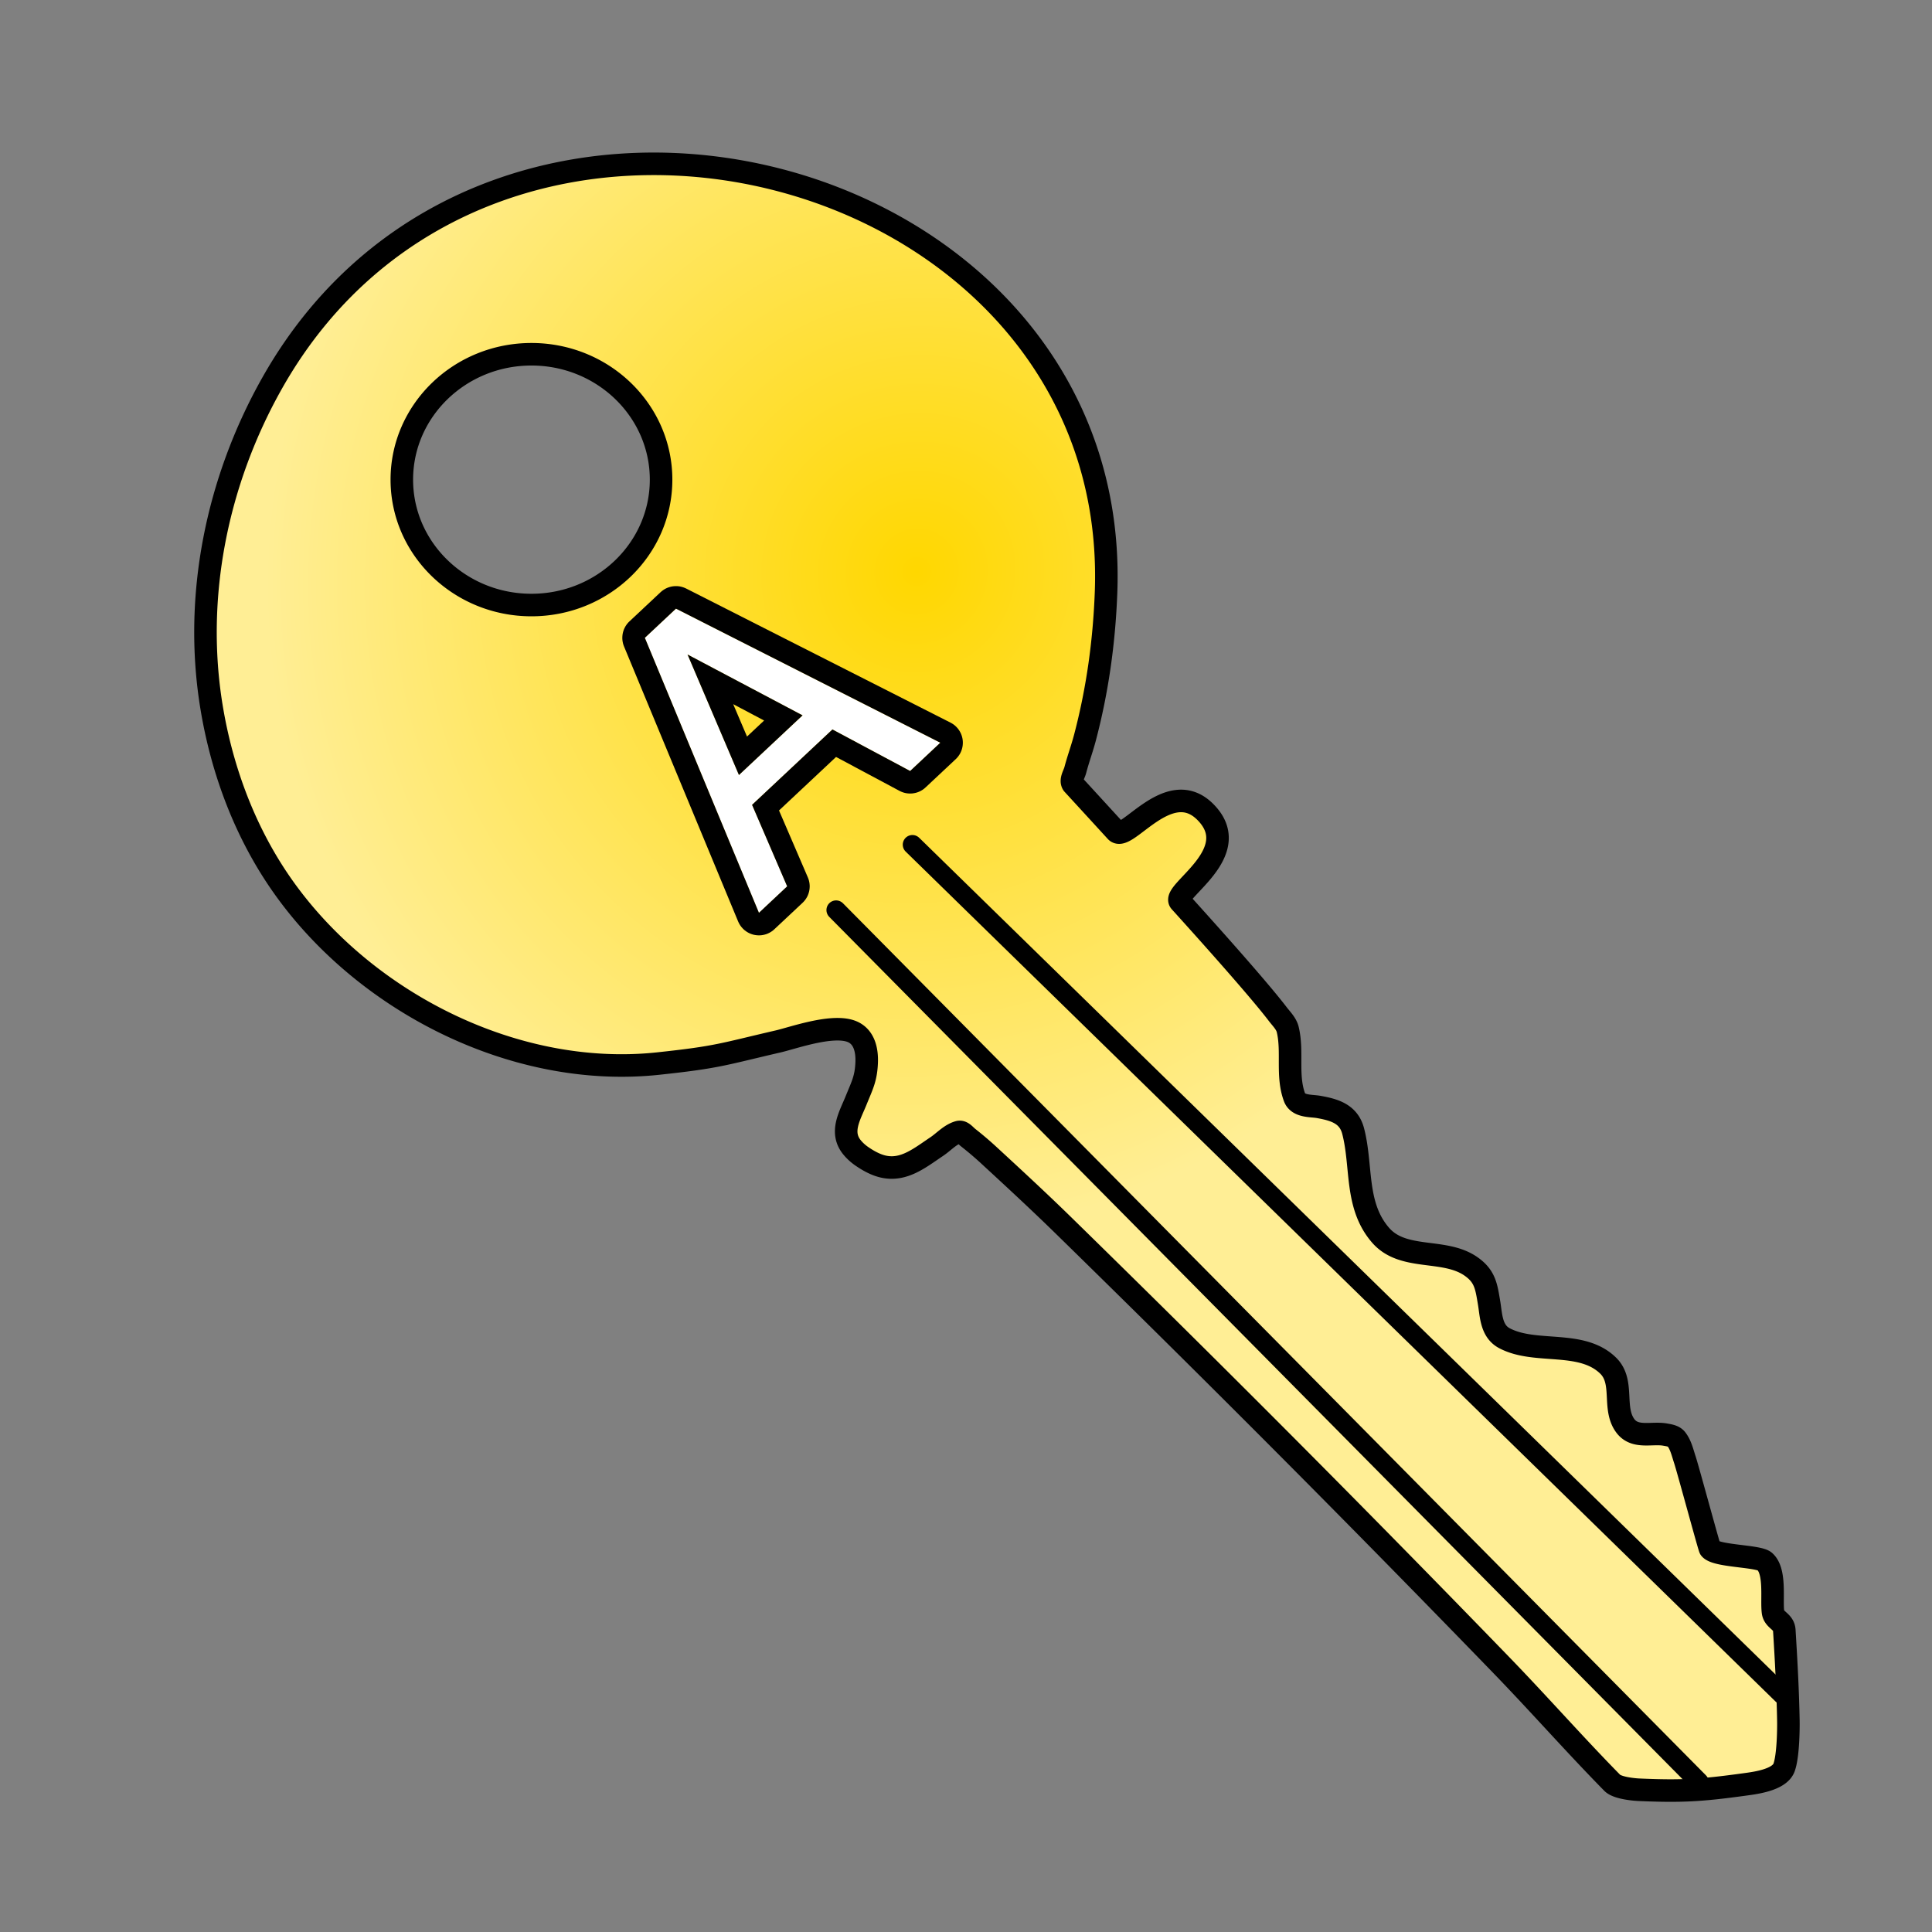 <svg viewBox="0 0 300 300" xmlns="http://www.w3.org/2000/svg" fill-rule="evenodd" clip-rule="evenodd" stroke-linecap="round" stroke-linejoin="round" stroke-miterlimit="1.414"><rect x="0" y="0" width="300" height="300" fill="#808080" stroke="none"/><path d="M166.585 121.757c-.412-.618.203-1.476.391-2.195.443-1.693 1.055-3.339 1.5-5.031 1.941-7.373 2.981-14.856 3.27-22.502C174.291 24.901 76.349-1.078 42.22 59.556c-8.553 15.195-12.19 33.075-9.375 50.218 1.502 9.152 4.709 18.107 9.763 25.911 12.4 19.147 36.665 31.91 59.589 29.465 9.318-.994 9.965-1.433 18.651-3.443 2.295-.531 8.143-2.638 11.206-1.611 2.146.719 2.609 2.959 2.52 4.951-.111 2.472-.694 3.488-1.651 5.854-.95 2.349-2.543 4.899-.625 7.253.428.525.94.989 1.497 1.375.743.515 1.534.981 2.376 1.311 3.675 1.442 6.38-.854 9.277-2.795 1.135-.76 2.102-1.891 3.417-2.261.554-.156 1.031.528 1.486.88a52.859 52.859 0 0 1 3.391 2.9c3.844 3.542 7.683 7.093 11.421 10.748 23.285 22.77 45.331 44.88 67.996 68.282 5.815 6.004 11.337 12.288 17.195 18.25.799.813 3.436 1.037 4.125 1.067 6.616.288 9.642.108 16.283-.803 1.592-.218 5.542-.658 6.266-2.647.676-1.856.689-6.325.671-7.268-.085-4.685-.343-9.366-.633-14.043-.089-1.433-1.589-1.539-1.758-2.848-.255-1.977.449-6.3-1.279-7.84-.991-.884-7.542-.783-8.493-1.99-.142-.181-3.429-12.358-3.919-13.836-.361-1.091-.616-2.278-1.327-3.18-.384-.487-1.115-.583-1.724-.693-2.063-.371-4.691.654-6.188-1.364-2.035-2.745-.099-6.819-2.657-9.334-4.154-4.084-11.275-1.71-16.113-4.269-2.075-1.097-2.057-3.537-2.383-5.484-.433-2.586-.624-4.155-2.844-5.689-4.154-2.87-10.503-.779-14.01-4.826-4.017-4.635-2.828-10.671-4.255-16.162-.7-2.689-2.922-3.316-5.373-3.753-1.144-.204-3.187-.014-3.735-1.495-1.252-3.383-.224-7.079-1.049-10.519-.222-.93-.977-1.648-1.557-2.408-3.476-4.561-13.773-15.915-15.15-17.442-1.382-1.534 10.236-7.616 3.898-13.95-5.663-5.659-12.238 4.778-13.848 3.018-3.685-4.028-6.717-7.329-6.717-7.329zM82.523 55.009c11.109 0 20.129 8.724 20.129 19.47 0 10.745-9.02 19.47-20.129 19.47-11.109 0-20.128-8.725-20.128-19.47 0-10.746 9.019-19.47 20.128-19.47z" fill="url(#a)" stroke="#000" stroke-width="3.5"/><path d="M124.622 111.08l-17.863-9.45 7.983 18.716 9.88-9.266zm-24.49-12.038l4.833-4.532 41.045 20.818-4.683 4.392-12.067-6.45-12.48 11.705 5.45 12.657-4.382 4.108-17.716-42.698z" fill="none"/><path d="M124.622 111.08l-17.863-9.45 7.983 18.716 9.88-9.266zm-24.49-12.038l4.833-4.532 41.045 20.818-4.683 4.392-12.067-6.45-12.48 11.705 5.45 12.657-4.382 4.108-17.716-42.698z" fill="#fff" fill-rule="nonzero"/><path d="M105.096 91.012l.252.018.248.036.247.057.24.071.235.089.231.105 41.044 20.82.219.12.208.134.198.148.188.166.173.176.164.188.147.2.135.21.119.22.103.224.086.232.07.24.053.243.035.247.017.248-.001.249-.017.246-.035.247-.053.243-.069.238-.086.234-.103.228-.118.218-.136.21-.147.2-.163.186-.176.177-4.684 4.392-.192.169-.205.155-.215.135-.225.125-.233.103-.241.09-.247.07-.25.05-.252.035-.258.015-.255-.004-.257-.023-.252-.04-.249-.06-.244-.08-.237-.094-.233-.112-9.852-5.267-8.858 8.308 4.48 10.401.09.233.075.242.056.245.039.247.021.252.003.253-.017.25-.033.25-.05.246-.07.242-.086.238-.101.23-.122.222-.135.212-.149.202-.165.192-.178.18-4.381 4.108-.188.165-.2.15-.21.138-.22.12-.227.106-.234.089-.24.068-.245.056-.248.035-.25.02-.248-.002-.25-.017-.248-.035-.245-.05-.24-.072-.234-.086-.228-.103-.22-.12-.21-.136-.202-.15-.19-.163-.175-.178-.164-.188-.151-.2-.136-.211-.118-.219-.106-.226L96.9 100.385l-.088-.235-.071-.238-.052-.244-.037-.246-.017-.247v-.251l.018-.248.033-.246.053-.247.069-.238.086-.234.105-.226.116-.22.136-.21.147-.2.163-.19.178-.175 4.833-4.532.19-.166.2-.151.211-.136.22-.123.23-.105.235-.088.242-.071.247-.054.247-.034.252-.018h.25zm-4.964 8.03l17.716 42.698 4.381-4.108-5.449-12.657 12.48-11.705 12.067 6.45 4.683-4.392-41.045-20.818-4.833 4.532zm24.49 12.038l-9.88 9.266-7.983-18.716 17.863 9.45zm-8.625 3.292l2.655-2.49-4.801-2.54 2.146 5.03z"/><path d="M129.829 141.314l134.015 135.427M141.68 131.161L276.777 263.16" fill="none" stroke="#000" stroke-width="3"/><defs><radialGradient id="a" cx="0" cy="0" r="1" gradientUnits="userSpaceOnUse" gradientTransform="matrix(94.41 35.956 -36.951 97.022 142.149 88.492)"><stop offset="0%" stop-color="gold"/><stop offset="100%" stop-color="#ffee95"/></radialGradient></defs></svg>